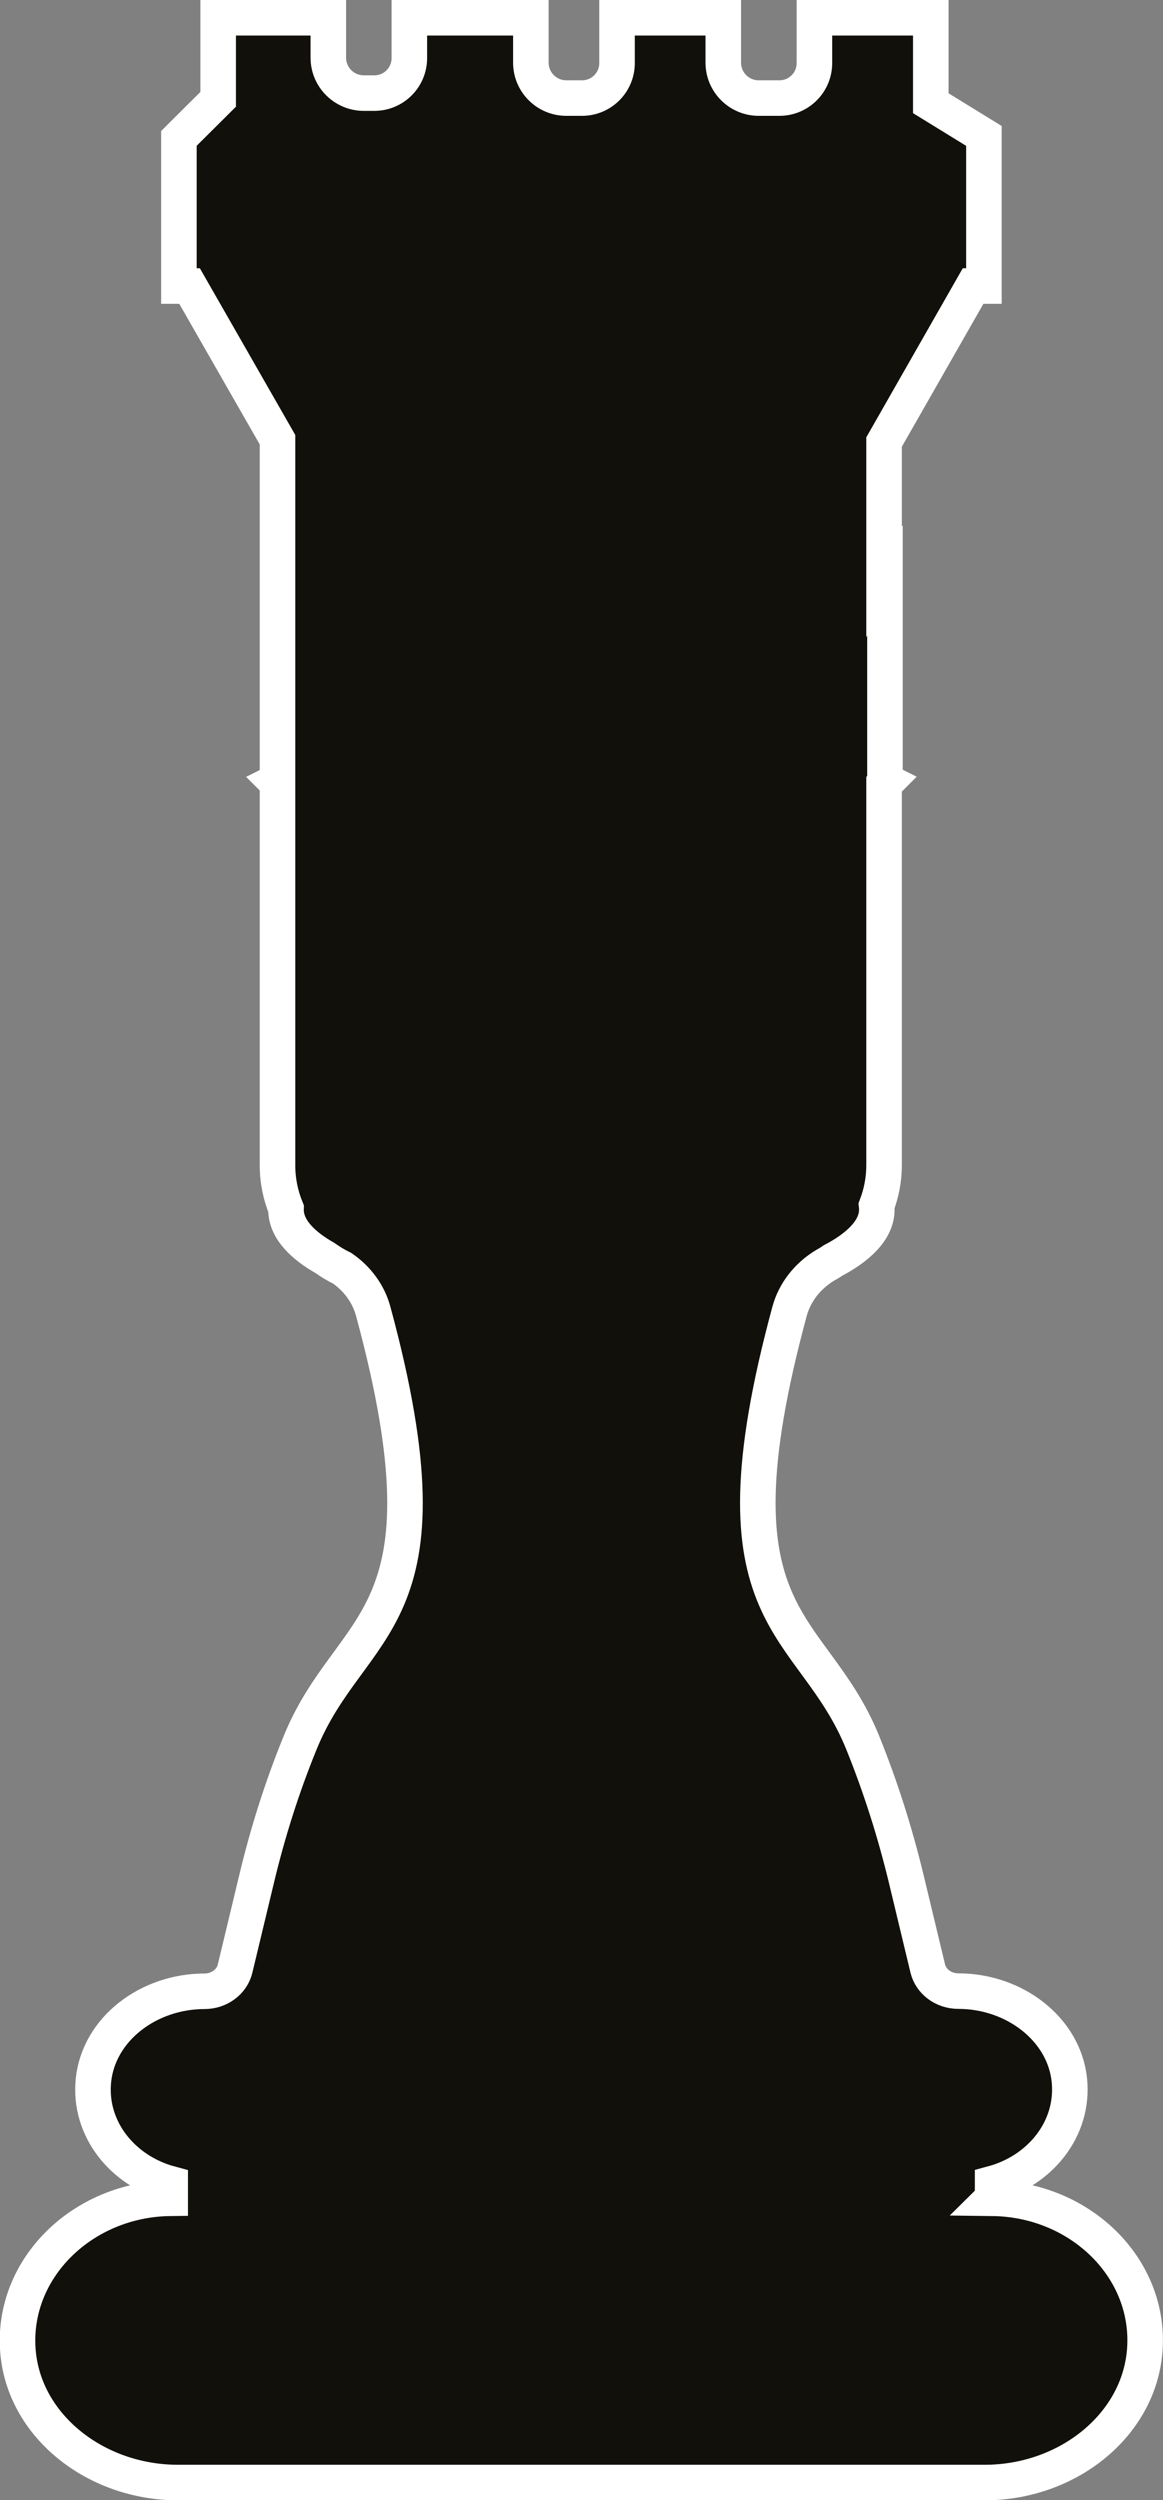 <?xml version="1.0" encoding="UTF-8"?>
<svg id="Capa_2" data-name="Capa 2" xmlns="http://www.w3.org/2000/svg" viewBox="0 0 65.46 140.72">
  <rect x="0" y="0" width="65.46" height="140.72" fill="#808080" stroke="none"/>
  <defs>
    <style>
      .cls-1 {
        fill: #12100b;
        stroke: #fff;
        stroke-miterlimit: 10;
        stroke-width: 2px;
      }
    </style>
  </defs>
  <g id="Capa_1-2" data-name="Capa 1">
    <path class="cls-1" d="m55.87,123.72v-.82c2.67-.72,4.6-3.08,4.32-5.82-.3-2.88-3.1-5.01-6.25-5.01-.83,0-1.54-.53-1.72-1.27l-1.21-5.04c-.63-2.61-1.44-5.17-2.45-7.67-2.86-7.05-8.91-6.59-4.12-24.28.29-1.07,1.01-1.99,2-2.59.15-.08.3-.17.44-.27,1.24-.65,2.62-1.7,2.46-3.09.27-.71.42-1.47.42-2.28v-21.44c.05-.05.1-.1.15-.15,0,0-.04-.02-.1-.06v-5.02h0v-7.33s-.04.03-.05.05v-6.75l5.01-8.78h.61v-1.07h0s0,0,0,0v-7.38l-2.99-1.84V1h-6.55v2.55c0,1.09-.88,1.97-1.97,1.97h-1.17c-1.09,0-1.99-.89-1.99-1.99V1h-5.98v2.55c0,1.09-.88,1.97-1.97,1.97h-.89c-1.09,0-1.99-.89-1.99-1.99V1h-6.84v2.27c0,1.09-.88,1.97-1.97,1.97h-.6c-1.09,0-1.99-.89-1.99-1.99V1h-6.2v4.59l-2.1,2.09-.11.11v8.31h.6l4.95,8.65v19.21s-.08.04-.08.04c.03.03.05.05.08.08v21.51c0,.86.17,1.68.48,2.44-.04,1.2,1.07,2.14,2.18,2.77.31.22.64.42.99.59.86.6,1.48,1.45,1.74,2.43,4.79,17.69-1.26,17.24-4.12,24.28-1.02,2.5-1.83,5.07-2.45,7.67l-1.21,5.04c-.18.74-.89,1.27-1.72,1.27-3.15,0-5.95,2.12-6.25,5.01-.28,2.74,1.65,5.1,4.32,5.82v.82c-4.95.06-8.94,3.97-8.57,8.6.34,4.23,4.39,7.4,9,7.4h45.42c4.61,0,8.65-3.17,9-7.4.38-4.64-3.61-8.54-8.57-8.6Z"/>
  </g>
</svg>